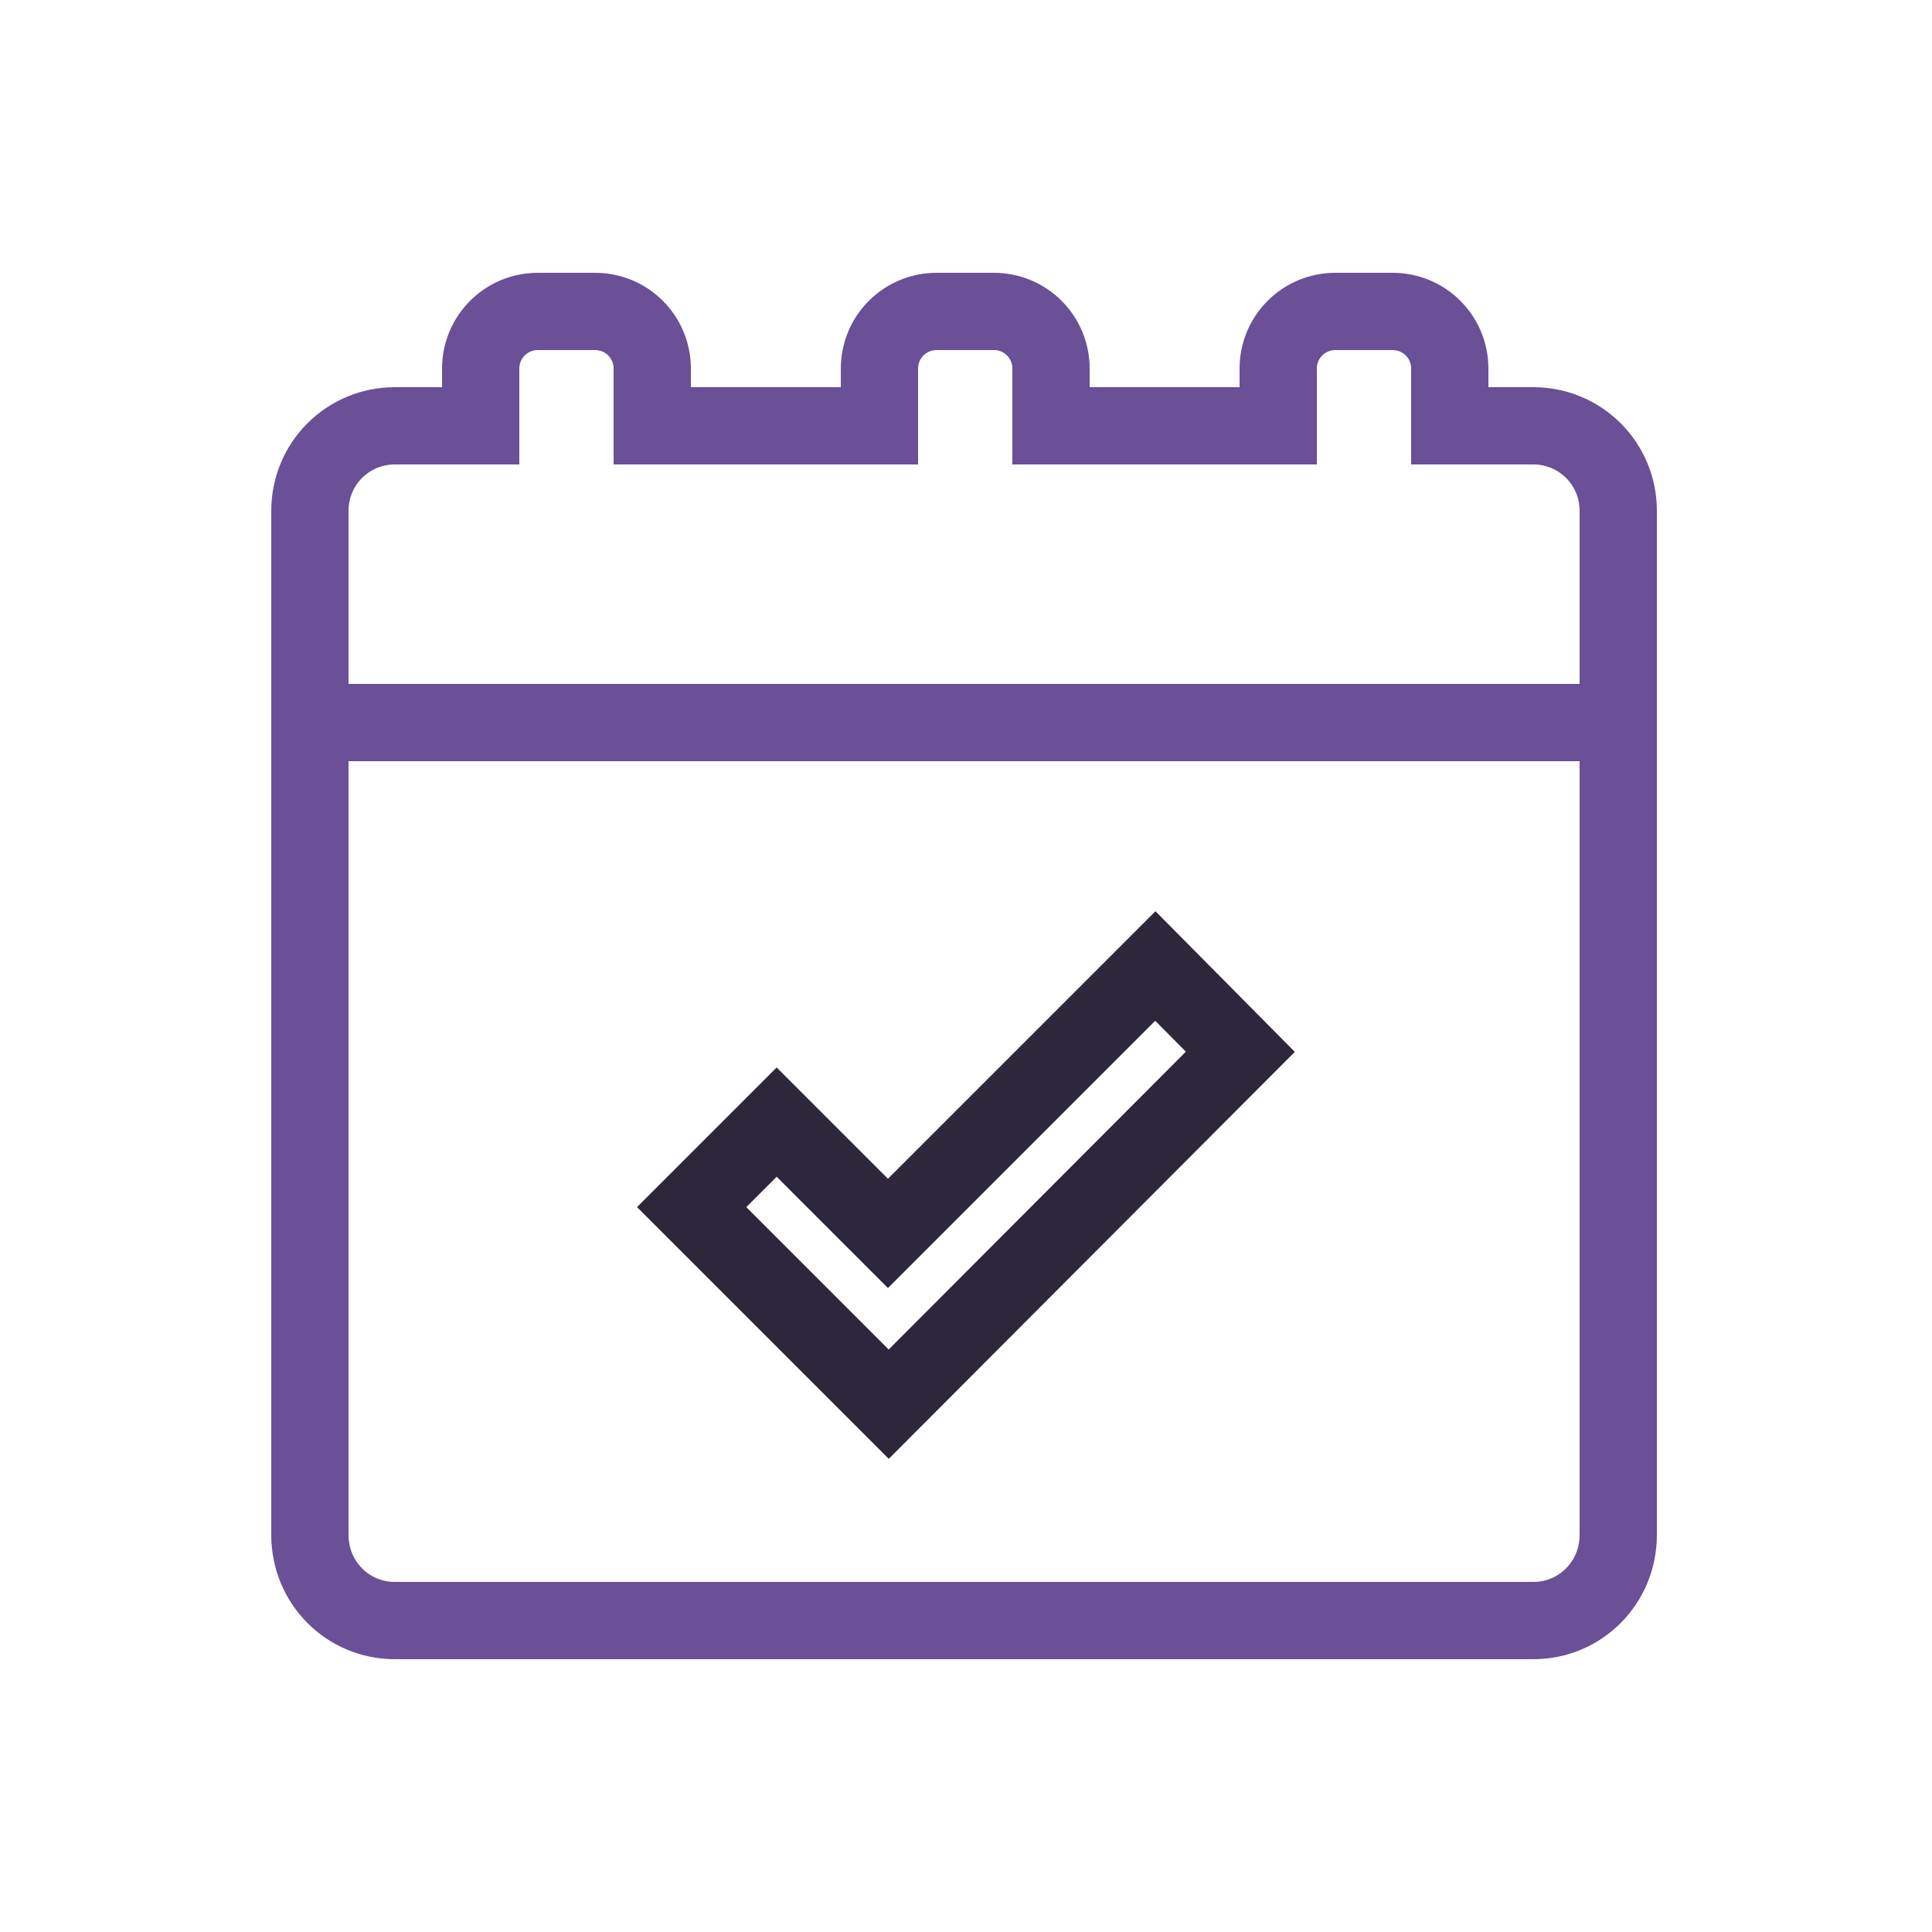 <?xml version="1.0" encoding="UTF-8"?>
<svg id="Layer_1" data-name="Layer 1" xmlns="http://www.w3.org/2000/svg" viewBox="0 0 25 25">
  <defs>
    <style>
      .cls-1 {
        stroke: #2e273c;
      }

      .cls-1, .cls-2 {
        fill: none;
        stroke-miterlimit: 10;
      }

      .cls-2 {
        stroke: #695097;
      }
    </style>
  </defs>
  <g>
    <path class="cls-2" d="m19.87,5.51h-1.11v-.74c0-.41-.33-.74-.74-.74h-.74c-.41,0-.74.33-.74.74v.74h-2.94v-.74c0-.41-.33-.74-.74-.74h-.74c-.41,0-.74.33-.74.74v.74h-2.94v-.74c0-.41-.33-.74-.74-.74h-.74c-.41,0-.74.33-.74.74v.74h-1.11c-.61,0-1.1.49-1.1,1.1v13.25c0,.62.49,1.11,1.1,1.11h14.73c.61,0,1.1-.49,1.1-1.11V6.61c0-.61-.49-1.1-1.1-1.1Z"/>
    <line class="cls-2" x1="4.04" y1="9.35" x2="20.96" y2="9.35"/>
  </g>
  <polygon class="cls-1" points="16.05 13.61 11.5 18.17 10.39 17.06 8.95 15.62 10.05 14.52 11.49 15.96 14.95 12.5 16.05 13.61"/>
</svg>